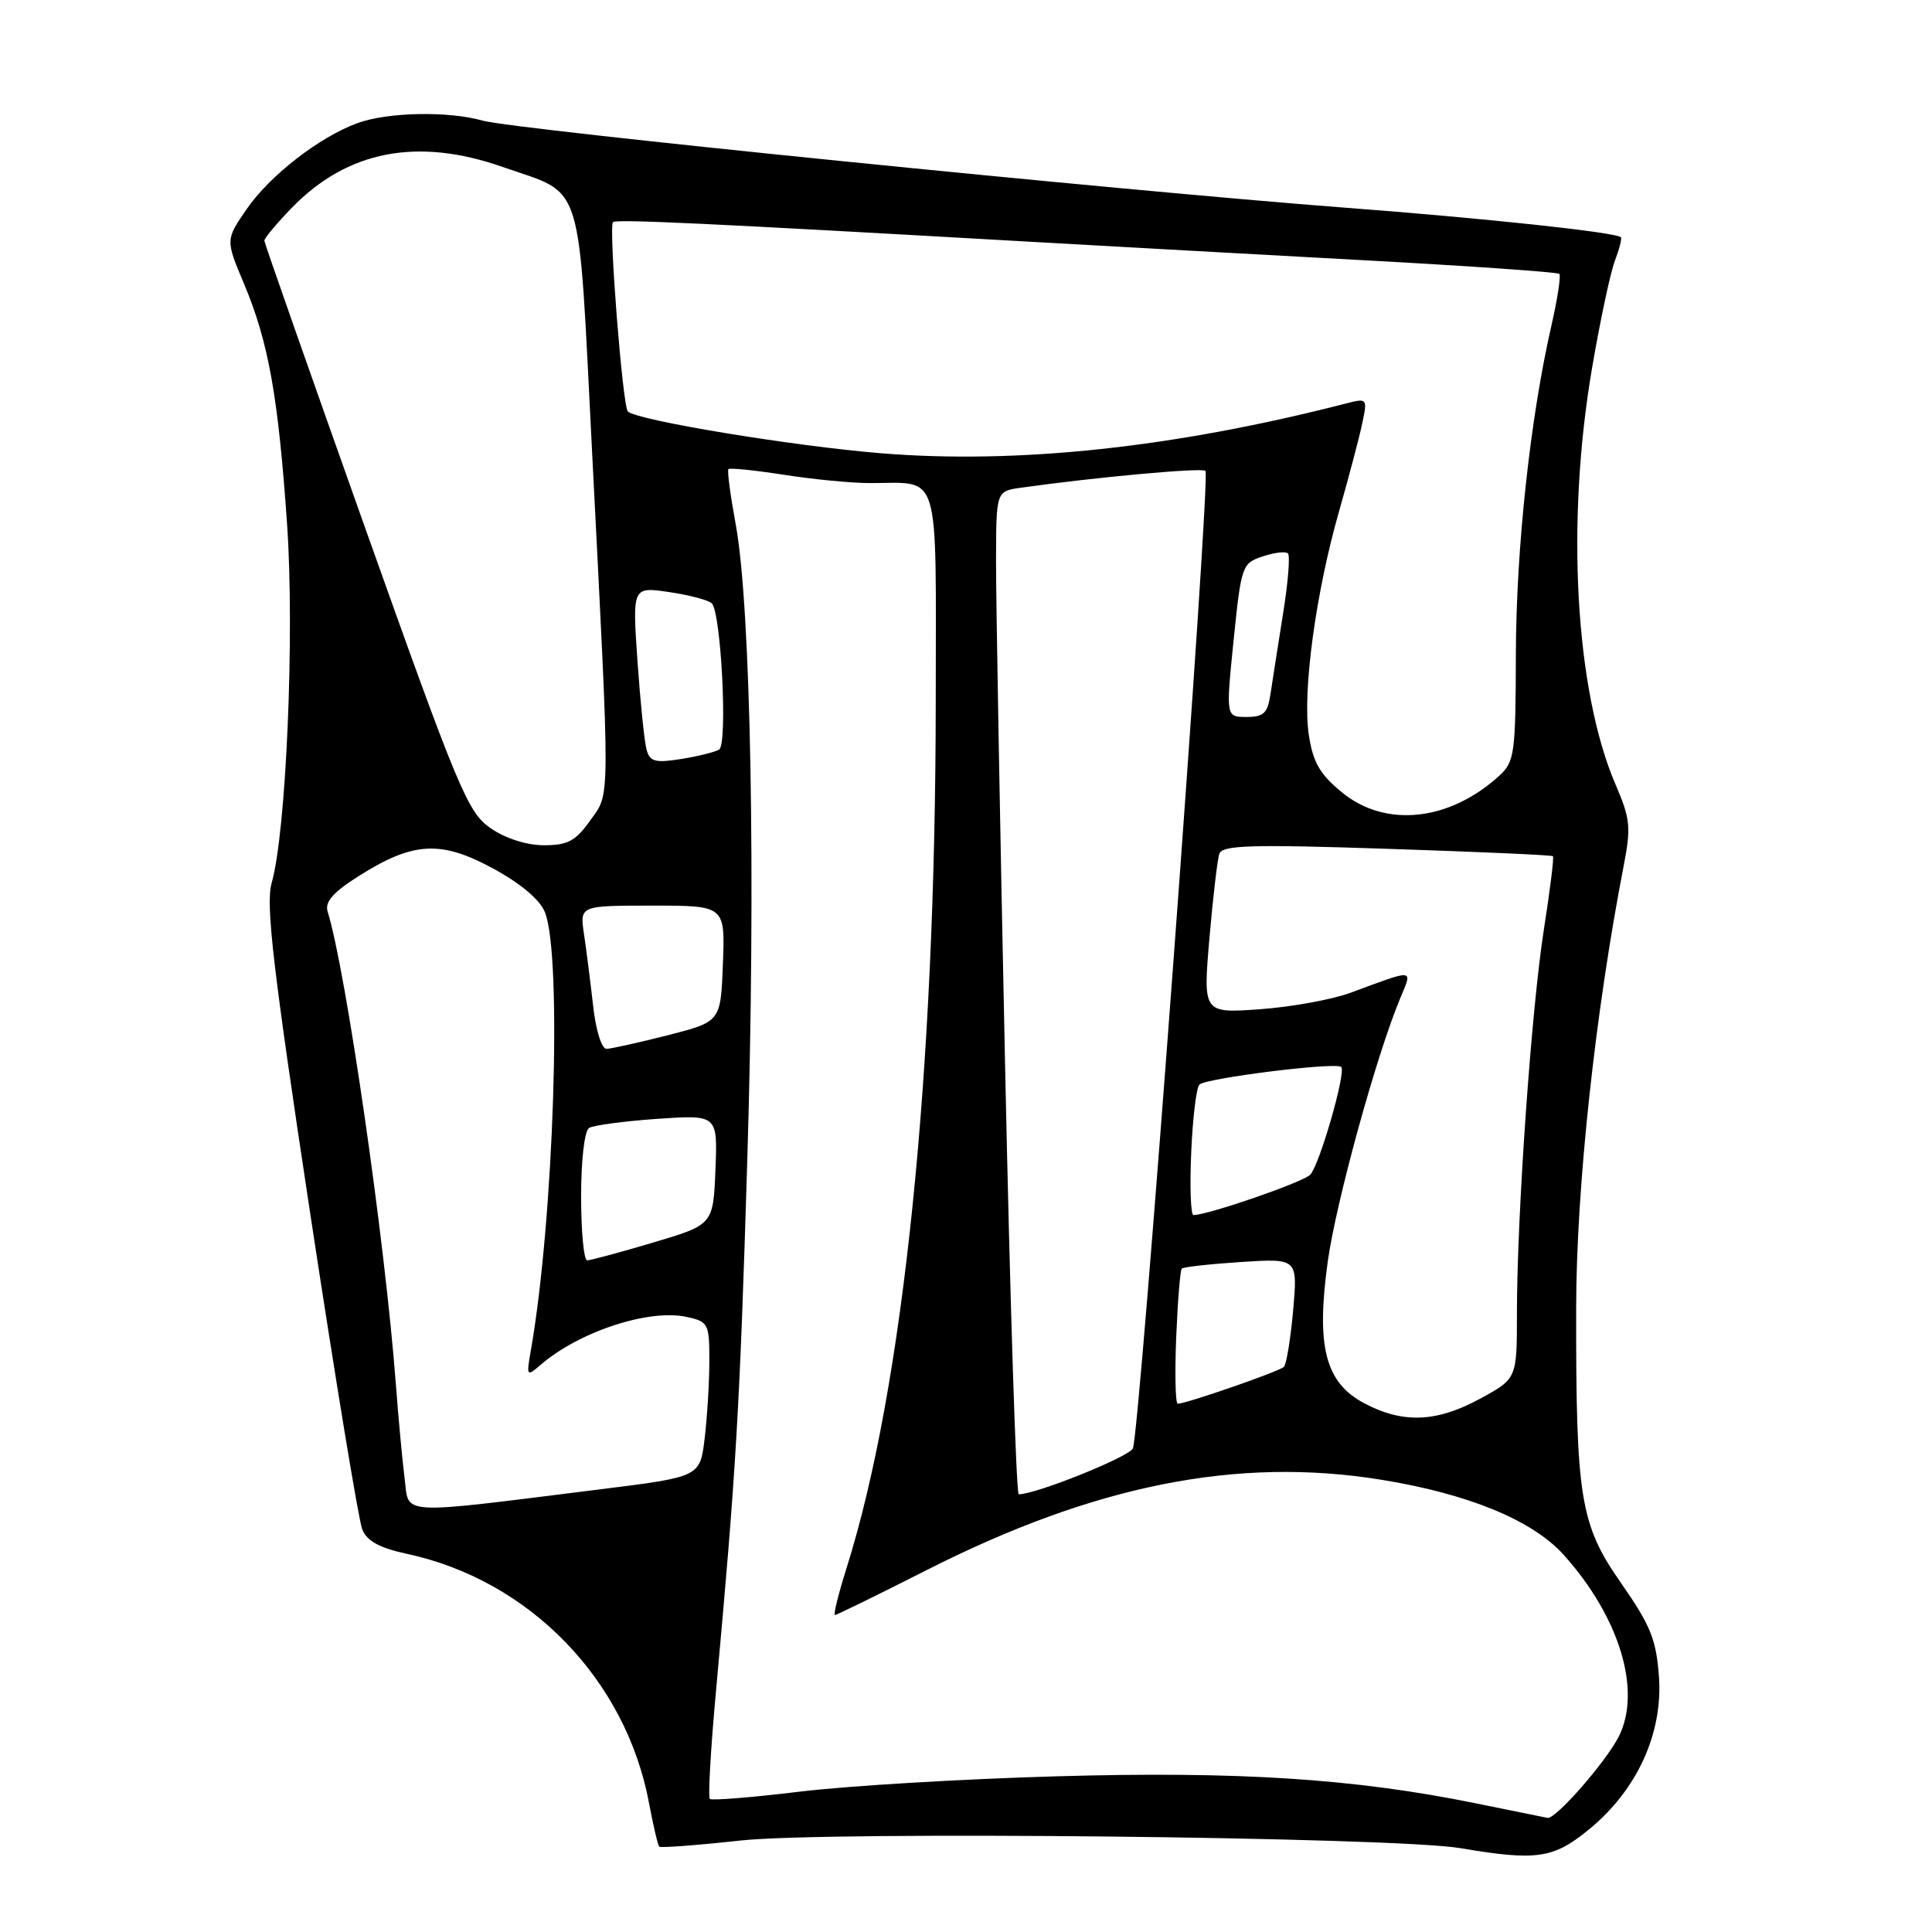 <?xml version="1.0" encoding="UTF-8" standalone="no"?>
<!DOCTYPE svg PUBLIC "-//W3C//DTD SVG 1.1//EN" "http://www.w3.org/Graphics/SVG/1.1/DTD/svg11.dtd" >
<svg xmlns="http://www.w3.org/2000/svg" xmlns:xlink="http://www.w3.org/1999/xlink" version="1.1" viewBox="0 0 256 256">
 <g >
 <path fill="currentColor"
d=" M 210.56 242.40 C 216.92 237.19 220.36 229.67 219.82 222.17 C 219.46 217.23 218.70 215.36 214.83 209.81 C 209.37 202.00 208.81 198.59 208.85 173.17 C 208.88 157.31 211.36 134.27 215.14 114.76 C 216.14 109.61 216.03 108.50 214.06 103.93 C 208.73 91.54 207.47 69.15 210.95 48.80 C 212.02 42.53 213.38 36.12 213.98 34.56 C 214.57 33.00 214.93 31.60 214.78 31.44 C 214.11 30.78 196.99 28.94 178.00 27.50 C 147.86 25.20 67.99 17.14 63.97 15.99 C 59.43 14.69 51.31 14.85 47.32 16.33 C 42.29 18.18 35.75 23.26 32.69 27.70 C 29.88 31.78 29.88 31.78 32.35 37.64 C 35.58 45.34 36.87 52.54 38.04 69.48 C 39.05 84.07 37.92 110.33 35.99 117.02 C 35.19 119.82 36.18 128.31 41.06 160.50 C 44.40 182.50 47.52 201.47 48.00 202.65 C 48.62 204.20 50.29 205.11 53.91 205.89 C 70.15 209.37 82.94 222.54 86.00 238.92 C 86.56 241.91 87.17 244.50 87.35 244.69 C 87.54 244.87 92.37 244.51 98.10 243.88 C 109.65 242.61 184.72 243.40 193.50 244.89 C 203.64 246.60 205.82 246.28 210.56 242.40 Z  M 195.50 238.94 C 179.43 235.67 164.03 234.68 140.00 235.37 C 127.62 235.72 112.33 236.63 106.00 237.40 C 99.67 238.17 94.30 238.60 94.05 238.37 C 93.81 238.13 94.17 231.76 94.86 224.22 C 97.54 194.88 98.02 186.80 99.02 153.71 C 100.16 116.31 99.50 80.46 97.49 69.50 C 96.78 65.65 96.34 62.35 96.52 62.16 C 96.70 61.97 100.00 62.31 103.86 62.91 C 107.72 63.51 112.82 64.01 115.19 64.01 C 124.77 64.04 124.00 61.53 123.99 92.87 C 123.97 142.43 119.71 183.87 112.18 207.75 C 111.10 211.19 110.40 214.00 110.63 214.00 C 110.86 214.00 116.33 211.32 122.78 208.05 C 145.04 196.76 163.97 192.99 183.00 196.07 C 194.54 197.93 203.07 201.44 207.19 206.02 C 214.60 214.26 217.56 224.01 214.50 230.09 C 212.80 233.46 206.10 241.11 205.05 240.88 C 204.75 240.82 200.45 239.94 195.50 238.94 Z  M 53.61 195.87 C 53.31 193.47 52.79 187.90 52.46 183.50 C 51.02 164.41 45.86 128.69 43.41 120.77 C 43.02 119.51 44.15 118.22 47.52 116.09 C 54.72 111.53 58.39 111.31 65.32 115.07 C 68.97 117.05 71.53 119.20 72.20 120.86 C 74.52 126.61 73.40 161.54 70.33 179.00 C 69.74 182.36 69.79 182.43 71.61 180.87 C 76.73 176.44 86.00 173.40 91.00 174.50 C 93.86 175.13 94.00 175.39 93.99 180.33 C 93.99 183.17 93.71 187.79 93.37 190.59 C 92.76 195.69 92.76 195.69 79.63 197.33 C 52.30 200.74 54.24 200.85 53.61 195.87 Z  M 133.17 140.75 C 132.50 109.26 131.97 79.36 131.98 74.30 C 132.00 65.09 132.00 65.09 135.25 64.63 C 144.96 63.25 159.28 61.94 159.73 62.39 C 160.45 63.12 151.02 190.17 150.11 191.93 C 149.51 193.09 137.28 198.00 134.99 198.00 C 134.65 198.00 133.83 172.24 133.17 140.75 Z  M 180.79 185.95 C 175.60 183.21 174.37 178.44 175.94 167.13 C 177.05 159.20 182.39 139.79 185.55 132.24 C 187.18 128.32 187.57 128.36 179.00 131.53 C 176.53 132.45 171.10 133.43 166.95 133.73 C 159.41 134.26 159.41 134.26 160.25 124.38 C 160.72 118.95 161.31 113.88 161.57 113.13 C 161.95 111.99 165.75 111.87 183.77 112.47 C 195.72 112.86 205.62 113.30 205.77 113.45 C 205.93 113.60 205.39 117.94 204.58 123.11 C 202.92 133.64 201.00 161.02 201.00 174.09 C 201.00 182.68 201.00 182.68 196.11 185.34 C 190.36 188.47 185.90 188.65 180.79 185.95 Z  M 155.85 177.25 C 156.05 172.44 156.38 168.32 156.59 168.10 C 156.79 167.88 160.34 167.49 164.46 167.22 C 171.95 166.74 171.95 166.74 171.35 173.62 C 171.01 177.40 170.46 180.78 170.12 181.12 C 169.52 181.72 157.18 186.00 156.06 186.00 C 155.75 186.00 155.66 182.06 155.85 177.25 Z  M 77.00 158.56 C 77.00 153.67 77.45 149.84 78.06 149.46 C 78.65 149.10 82.72 148.56 87.11 148.25 C 95.09 147.71 95.09 147.71 94.80 154.99 C 94.50 162.28 94.50 162.28 86.56 164.64 C 82.19 165.94 78.25 167.00 77.81 167.00 C 77.36 167.00 77.00 163.20 77.00 158.56 Z  M 157.84 152.75 C 158.03 148.21 158.52 144.15 158.92 143.72 C 159.74 142.86 177.03 140.70 177.72 141.38 C 178.39 142.06 174.85 154.35 173.61 155.66 C 172.66 156.65 160.06 161.00 158.14 161.00 C 157.78 161.00 157.64 157.29 157.84 152.75 Z  M 78.59 133.25 C 78.23 130.09 77.69 125.81 77.38 123.75 C 76.82 120.00 76.82 120.00 86.45 120.00 C 96.08 120.00 96.08 120.00 95.79 127.69 C 95.50 135.38 95.50 135.38 88.50 137.17 C 84.65 138.15 80.99 138.96 80.37 138.98 C 79.72 138.99 78.95 136.52 78.59 133.25 Z  M 65.02 109.75 C 61.98 107.66 60.79 104.81 48.40 70.00 C 41.07 49.38 35.05 32.23 35.03 31.90 C 35.01 31.58 36.65 29.61 38.67 27.53 C 46.03 19.95 55.31 18.16 66.60 22.12 C 77.51 25.95 76.56 22.92 78.46 60.00 C 80.88 107.35 80.89 104.95 78.18 108.75 C 76.27 111.44 75.21 112.00 72.08 112.00 C 69.79 112.00 67.00 111.11 65.02 109.75 Z  M 177.79 104.97 C 174.87 102.57 173.97 101.00 173.42 97.34 C 172.57 91.62 174.34 78.55 177.44 67.72 C 178.73 63.20 180.11 57.98 180.50 56.11 C 181.21 52.78 181.17 52.74 178.36 53.46 C 155.63 59.31 134.87 61.53 116.75 60.06 C 105.07 59.11 84.36 55.69 83.19 54.52 C 82.50 53.83 80.63 30.03 81.22 29.44 C 81.65 29.02 93.04 29.55 137.00 32.06 C 147.18 32.64 166.91 33.73 180.85 34.49 C 194.80 35.25 206.40 36.06 206.62 36.29 C 206.85 36.52 206.38 39.58 205.58 43.10 C 202.76 55.40 200.90 72.61 200.86 86.66 C 200.83 99.87 200.69 100.94 198.66 102.79 C 192.04 108.84 183.55 109.73 177.79 104.97 Z  M 85.68 99.36 C 85.39 98.34 84.85 93.05 84.47 87.62 C 83.79 77.74 83.79 77.74 88.65 78.45 C 91.32 78.84 93.86 79.51 94.31 79.94 C 95.55 81.13 96.44 98.61 95.29 99.32 C 94.75 99.65 92.49 100.22 90.26 100.57 C 86.84 101.12 86.12 100.93 85.68 99.36 Z  M 163.46 84.83 C 164.47 74.94 164.58 74.63 167.31 73.73 C 168.86 73.21 170.37 73.03 170.66 73.33 C 170.96 73.63 170.68 77.16 170.03 81.19 C 169.39 85.21 168.65 89.96 168.38 91.75 C 167.98 94.51 167.50 95.00 165.17 95.00 C 162.43 95.00 162.43 95.00 163.46 84.83 Z "/>
</g>
</svg>